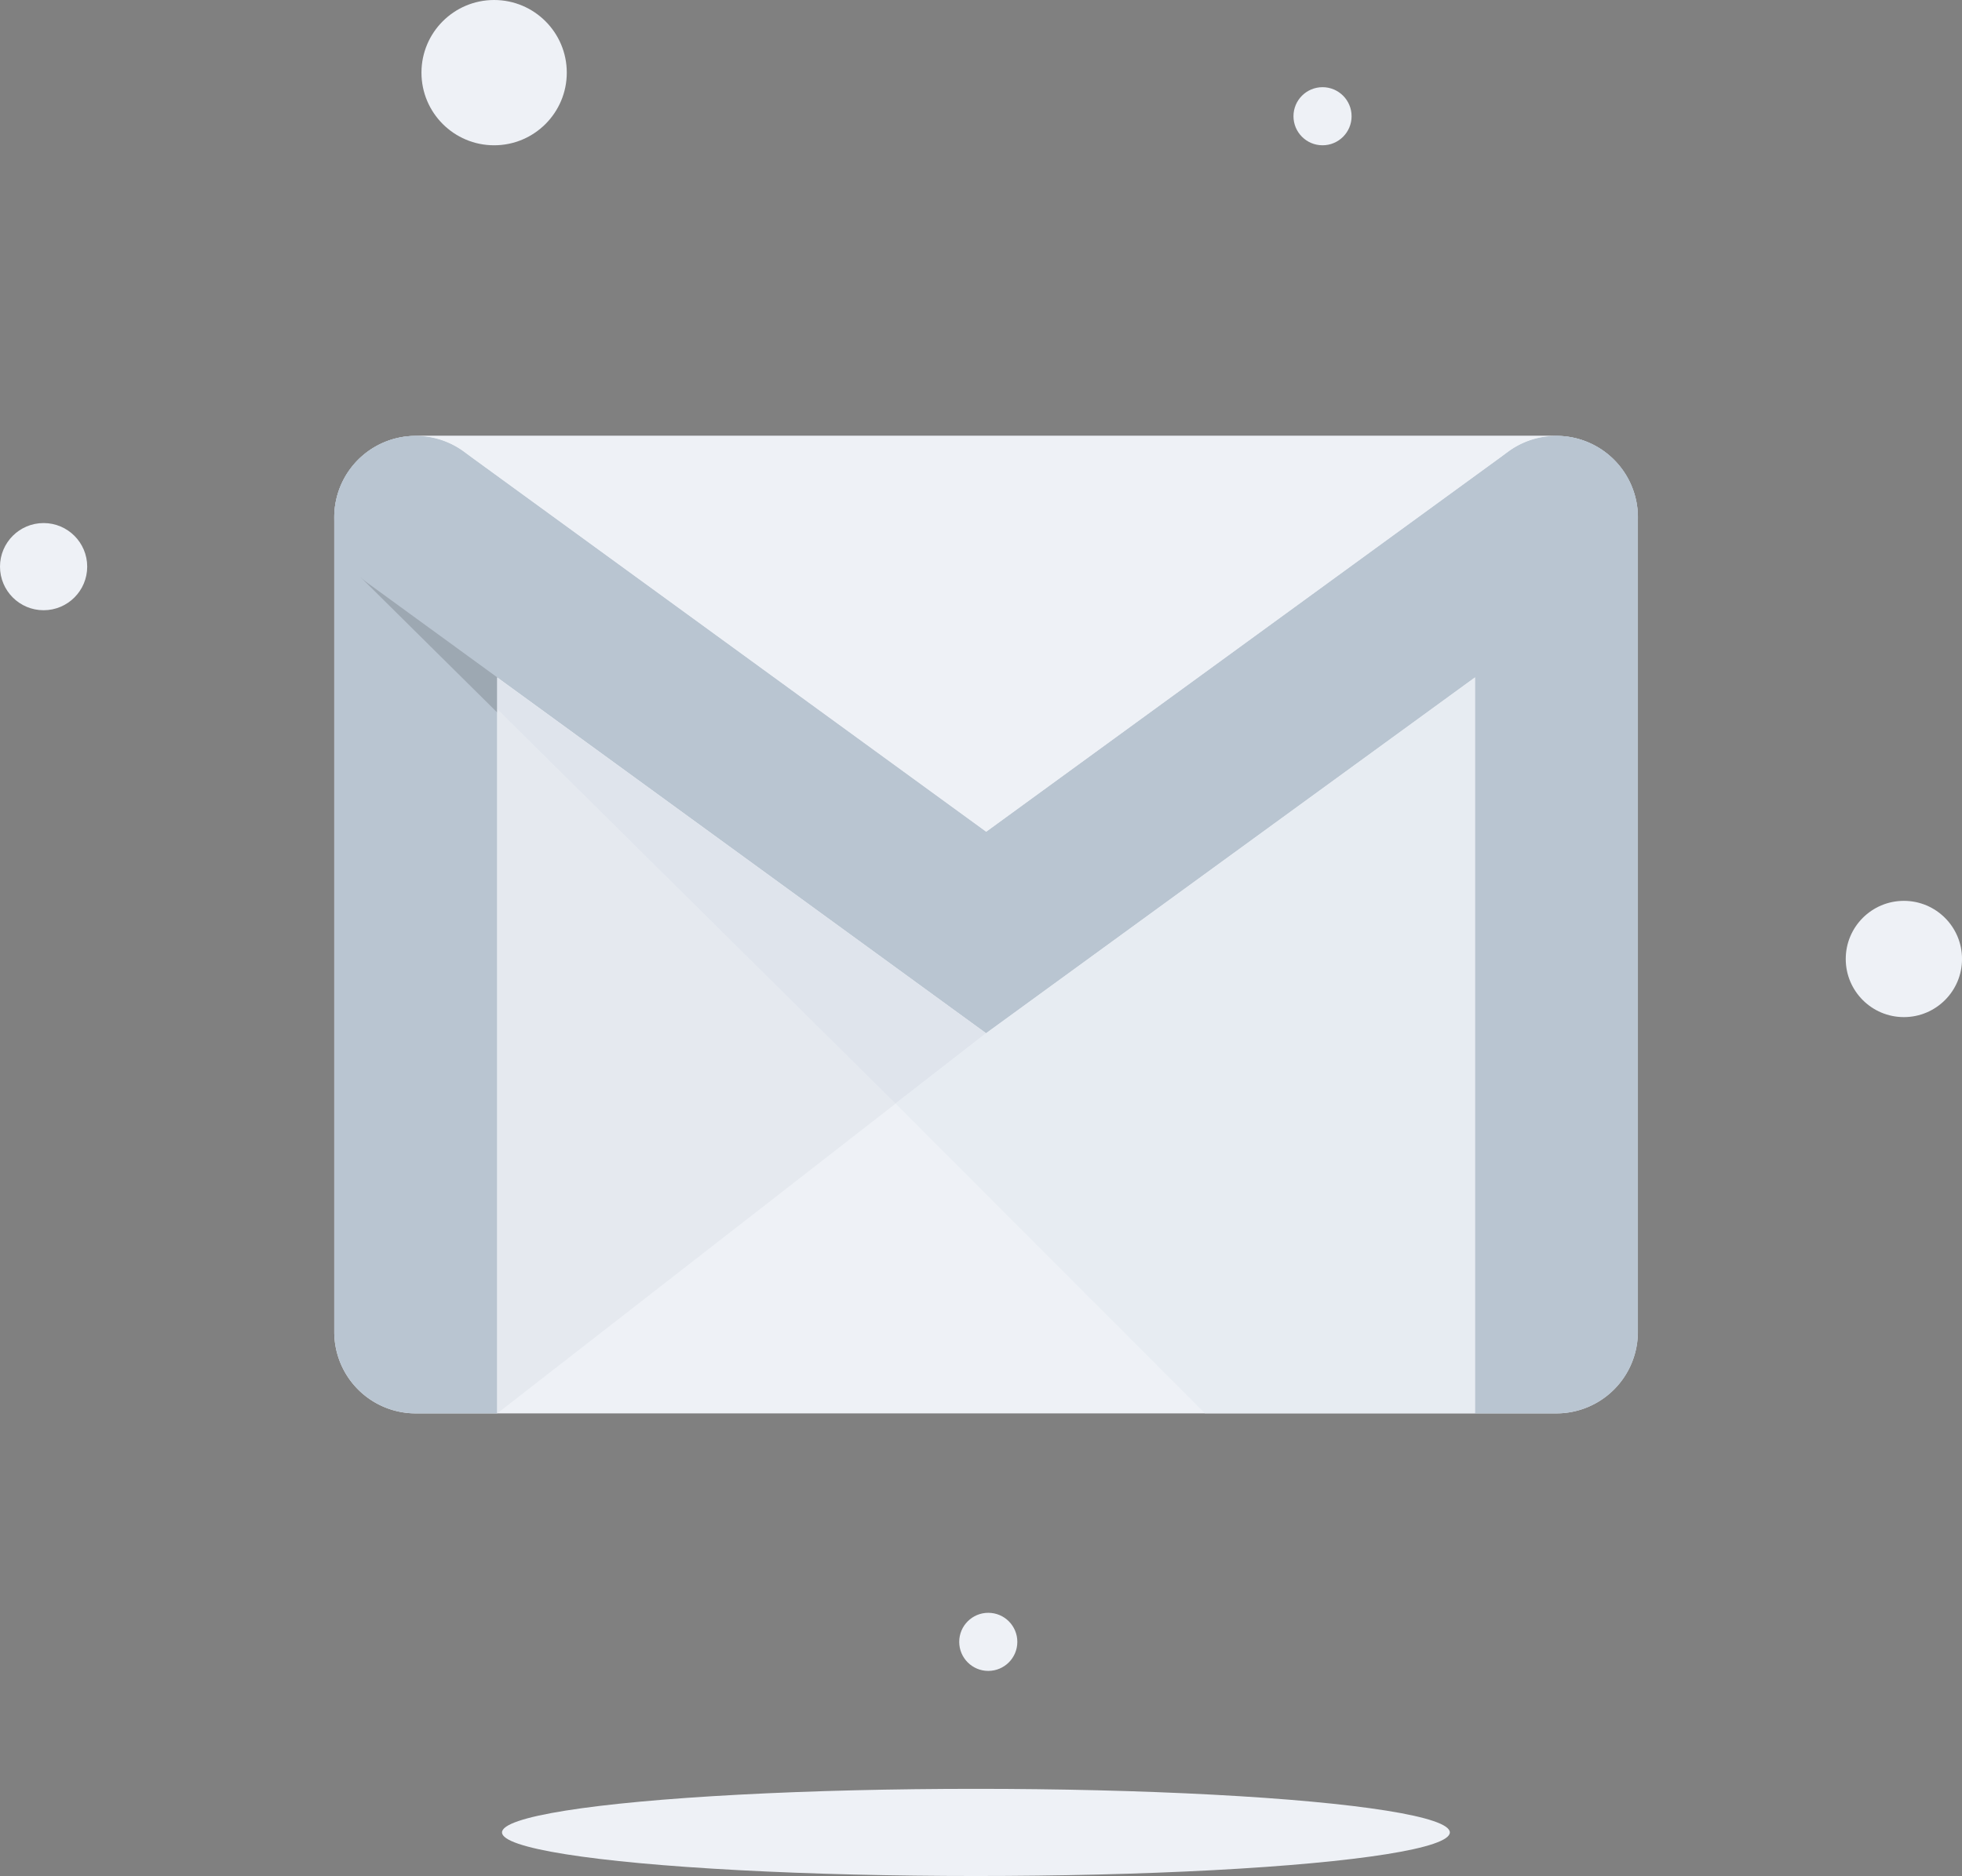 <svg xmlns="http://www.w3.org/2000/svg" width="77.579" height="74.197" viewBox="0 0 77.579 74.197">
  <rect x="0" y="0" width="77.579" height="74.197" fill="#808080" stroke="none"/>
  <g id="Сгруппировать_44" data-name="Сгруппировать 44" transform="translate(-149 -436.803)">
    <g id="Gmail_Icon" transform="translate(162.217 454.043)">
      <path id="Контур_1" data-name="Контур 1" d="M56.325,52.66h-45.1A3.221,3.221,0,0,1,8,49.439V17.222A3.221,3.221,0,0,1,11.222,14h45.1a3.221,3.221,0,0,1,3.222,3.222V49.439A3.221,3.221,0,0,1,56.325,52.66Z" transform="translate(-8 -14)" fill="#eef1f6"/>
      <path id="Контур_2" data-name="Контур 2" d="M14.443,52.66H11.222A3.221,3.221,0,0,1,8,49.439V17.222A3.221,3.221,0,0,1,11.222,14h0a3.221,3.221,0,0,1,3.222,3.222Z" transform="translate(-8 -14)" fill="#b9c5d1"/>
      <path id="Контур_3" data-name="Контур 3" d="M50,52.66h3.222a3.221,3.221,0,0,0,3.222-3.222V17.222A3.221,3.221,0,0,0,53.222,14h0A3.221,3.221,0,0,0,50,17.222Z" transform="translate(-4.896 -14)" fill="#b9c5d1"/>
      <path id="Контур_4" data-name="Контур 4" d="M58.17,19.863a3.222,3.222,0,0,0-3.69-5.284l-20.7,15.074h0L13.067,14.58a3.222,3.222,0,0,0-3.69,5.284L9.291,19.8,33.774,37.626" transform="translate(-8 -14)" fill="#b9c5d1"/>
      <line id="Линия_1" data-name="Линия 1" x1="24.484" y2="17.826" transform="translate(25.774 5.8)" fill="#de5145"/>
      <path id="Контур_5" data-name="Контур 5" d="M56.1,14a3.209,3.209,0,0,0-1.845.58l-20.7,15.074h0L12.845,14.58A3.209,3.209,0,0,0,11,14Z" transform="translate(-7.778 -14)" fill="#eef1f6"/>
      <path id="Контур_6" data-name="Контур 6" d="M14.375,24.558,8.945,19.18l0,0a3.224,3.224,0,0,0,.364.3l-.086-.063,5.155,3.753V24.6" transform="translate(-7.93 -13.617)" opacity="0.15"/>
      <path id="Контур_7" data-name="Контур 7" d="M29.752,39.665,14,51.917V24.063l15.748,15.6" transform="translate(-7.557 -13.256)" fill="#e5e9ef"/>
      <path id="Контур_8" data-name="Контур 8" d="M29.752,39.751l3.578-2.782L14,22.9v1.253l15.748,15.6Z" transform="translate(-7.557 -13.343)" fill="#dfe4ec"/>
      <path id="Контур_9" data-name="Контур 9" d="M40.9,52H51.577V22.9L32.246,36.968l-3.581,2.778Z" transform="translate(-6.473 -13.343)" fill="#e7ecf2"/>
    </g>
    <ellipse id="Эллипс_14" data-name="Эллипс 14" cx="1.724" cy="1.724" rx="1.724" ry="1.724" transform="translate(149 457.49)" fill="#eef1f6"/>
    <ellipse id="Эллипс_15" data-name="Эллипс 15" cx="2.873" cy="2.873" rx="2.873" ry="2.873" transform="translate(165.665 436.803)" fill="#eef1f6"/>
    <ellipse id="Эллипс_17" data-name="Эллипс 17" cx="1.149" cy="1.149" rx="1.149" ry="1.149" transform="translate(186.928 500.59)" fill="#eef1f6"/>
    <ellipse id="Эллипс_16" data-name="Эллипс 16" cx="1.149" cy="1.149" rx="1.149" ry="1.149" transform="translate(200.145 440.251)" fill="#eef1f6"/>
    <ellipse id="Эллипс_19" data-name="Эллипс 19" cx="2.299" cy="2.299" rx="2.299" ry="2.299" transform="translate(221.982 472.432)" fill="#eef1f6"/>
    <ellipse id="Эллипс_18" data-name="Эллипс 18" cx="18.739" cy="1.724" rx="18.739" ry="1.724" transform="translate(168.85 507.552)" fill="#eef1f6"/>
  </g>
</svg>
